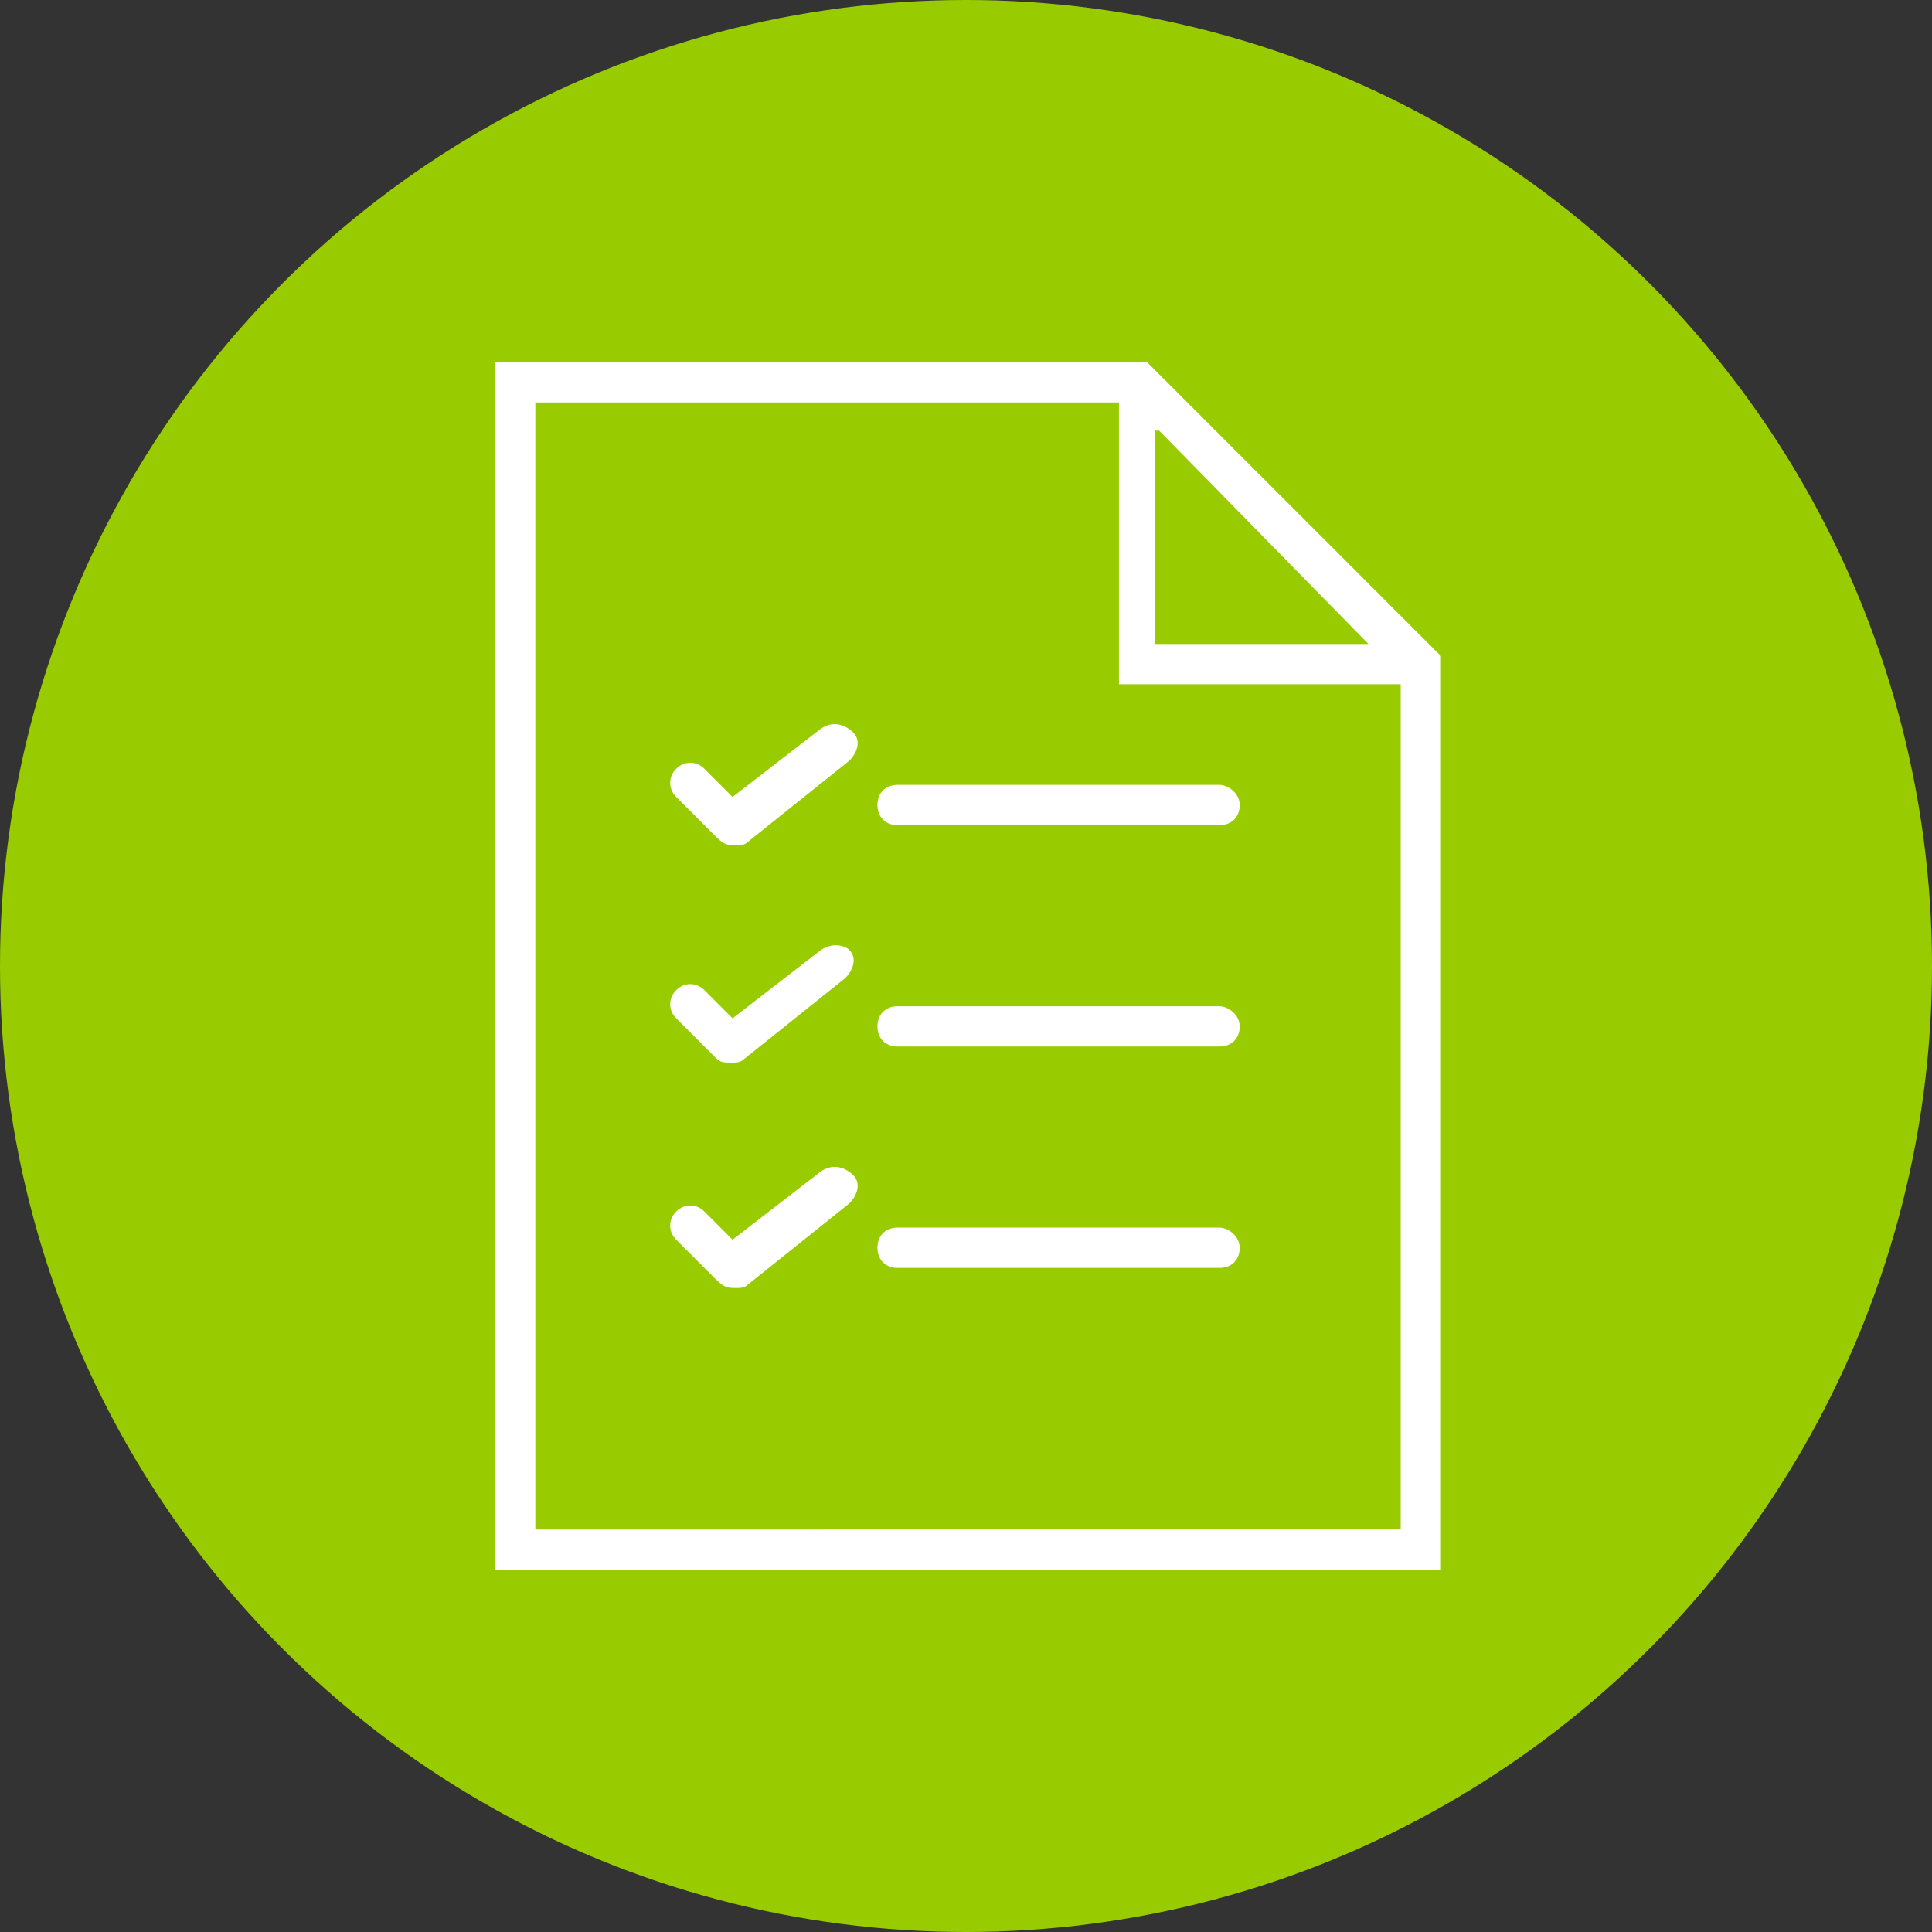 <?xml version="1.0" encoding="utf-8"?>
<!-- Generator: Adobe Illustrator 23.1.0, SVG Export Plug-In . SVG Version: 6.00 Build 0)  -->
<svg version="1.1" id="Layer_1" xmlns="http://www.w3.org/2000/svg" xmlns:xlink="http://www.w3.org/1999/xlink" x="0px" y="0px"
	 viewBox="0 0 48 48" style="enable-background:new 0 0 48 48;" xml:space="preserve">
<rect x="0" y="0" width="48" height="48" fill="#333333" stroke="none"/>
<style type="text/css">
	.st0{fill:#99CC00;}
	.st1{fill:#FFFFFF;}
</style>
<title>48px_sourcefile_20170718_multi</title>
<circle class="st0" cx="24" cy="24" r="24"/>
<g>
	<g>
		<path class="st1" d="M28.5,9H12.3v30h23.5V16.3L28.5,9z M28.8,10.7L34,16h-5.3V10.7z M13.3,38V10h14.5v7h7v21H13.3z"/>
		<path class="st1" d="M30.3,19.5h-8c-0.3,0-0.5,0.2-0.5,0.5s0.2,0.5,0.5,0.5h8c0.3,0,0.5-0.2,0.5-0.5S30.5,19.5,30.3,19.5z"/>
		<path class="st1" d="M20.4,18.1l-2.2,1.7l-0.7-0.7c-0.2-0.2-0.5-0.2-0.7,0s-0.2,0.5,0,0.7l1,1C18,21,18.1,21,18.3,21
			c0.1,0,0.2,0,0.3-0.1l2.5-2c0.2-0.2,0.3-0.5,0.1-0.7C21,18,20.7,17.9,20.4,18.1z"/>
		<path class="st1" d="M30.3,25h-8c-0.3,0-0.5,0.2-0.5,0.5S22,26,22.3,26h8c0.3,0,0.5-0.2,0.5-0.5S30.5,25,30.3,25z"/>
		<path class="st1" d="M20.4,23.6l-2.2,1.7l-0.7-0.7c-0.2-0.2-0.5-0.2-0.7,0s-0.2,0.5,0,0.7l1,1c0.1,0.1,0.2,0.1,0.4,0.1
			c0.1,0,0.2,0,0.3-0.1l2.5-2c0.2-0.2,0.3-0.5,0.1-0.7C21,23.5,20.7,23.4,20.4,23.6z"/>
		<path class="st1" d="M30.3,30.5h-8c-0.3,0-0.5,0.2-0.5,0.5s0.2,0.5,0.5,0.5h8c0.3,0,0.5-0.2,0.5-0.5S30.5,30.5,30.3,30.5z"/>
		<path class="st1" d="M20.4,29.1l-2.2,1.7l-0.7-0.7c-0.2-0.2-0.5-0.2-0.7,0s-0.2,0.5,0,0.7l1,1C18,32,18.1,32,18.3,32
			c0.1,0,0.2,0,0.3-0.1l2.5-2c0.2-0.2,0.3-0.5,0.1-0.7C21,29,20.7,28.9,20.4,29.1z"/>
	</g>
	<g>
	</g>
	<g>
	</g>
	<g>
	</g>
	<g>
	</g>
	<g>
	</g>
	<g>
	</g>
	<g>
	</g>
	<g>
	</g>
	<g>
	</g>
	<g>
	</g>
	<g>
	</g>
	<g>
	</g>
	<g>
	</g>
	<g>
	</g>
	<g>
	</g>
</g>
</svg>
